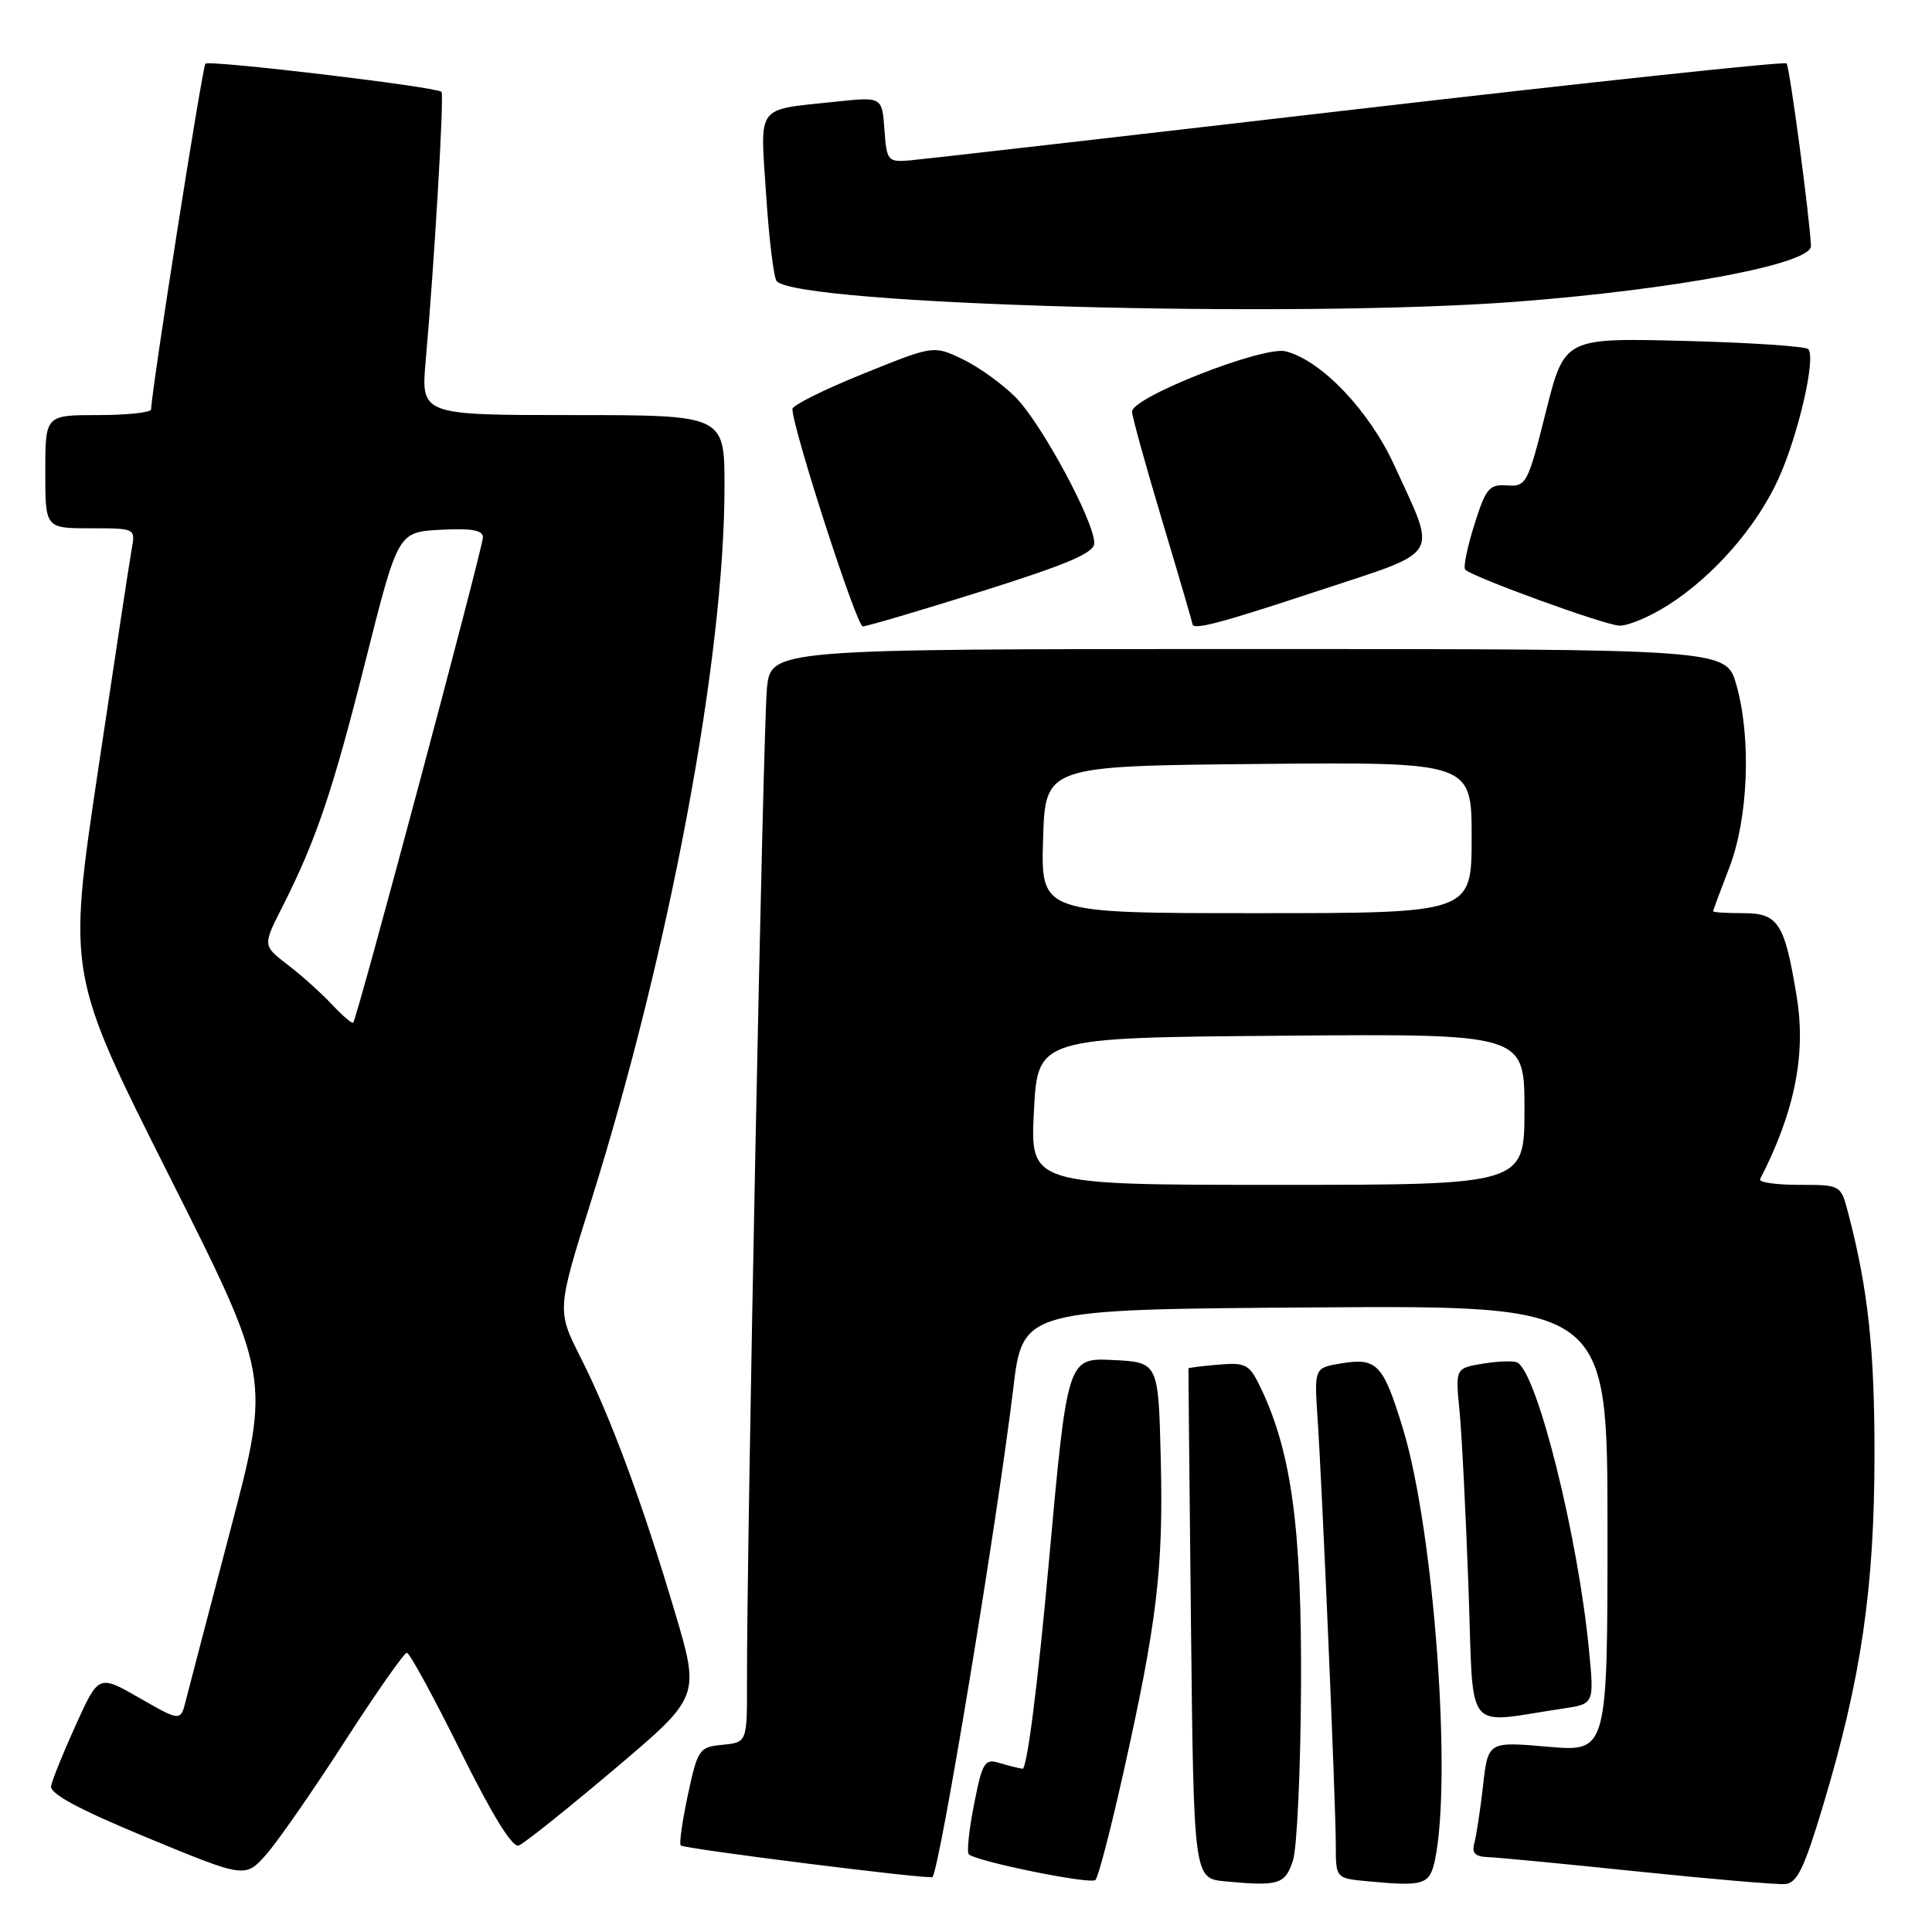 <?xml version="1.0" encoding="UTF-8" standalone="no"?>
<!DOCTYPE svg PUBLIC "-//W3C//DTD SVG 1.1//EN" "http://www.w3.org/Graphics/SVG/1.1/DTD/svg11.dtd" >
<svg xmlns="http://www.w3.org/2000/svg" xmlns:xlink="http://www.w3.org/1999/xlink" version="1.1" viewBox="0 0 256 256">
 <g >
 <path fill="currentColor"
d=" M 148.83 235.00 C 153.30 215.03 154.16 207.88 153.81 193.50 C 153.50 180.50 153.50 180.50 147.46 180.21 C 141.43 179.92 141.43 179.92 138.96 207.21 C 137.50 223.33 136.08 234.44 135.49 234.37 C 134.95 234.29 133.55 233.94 132.38 233.59 C 130.47 233.01 130.16 233.53 129.07 239.07 C 128.40 242.44 128.09 245.42 128.37 245.70 C 129.31 246.64 144.49 249.73 145.15 249.11 C 145.52 248.77 147.17 242.43 148.83 235.00 Z  M 171.33 246.50 C 171.86 244.85 172.34 234.50 172.39 223.50 C 172.50 202.62 171.15 192.51 167.10 184.00 C 165.56 180.76 165.14 180.52 161.48 180.82 C 159.30 181.00 157.50 181.23 157.48 181.32 C 157.46 181.42 157.61 196.66 157.81 215.20 C 158.18 248.89 158.18 248.89 162.34 249.29 C 169.44 249.96 170.30 249.70 171.33 246.50 Z  M 190.13 246.50 C 192.43 235.68 190.00 202.78 185.91 189.35 C 183.30 180.78 182.47 179.89 177.81 180.64 C 174.14 181.24 174.14 181.24 174.58 187.87 C 175.21 197.24 177.00 239.14 177.00 244.45 C 177.00 248.89 177.00 248.89 181.25 249.28 C 188.66 249.98 189.44 249.74 190.13 246.50 Z  M 241.64 239.00 C 246.61 222.39 248.35 210.52 248.38 193.00 C 248.40 178.81 247.54 170.87 244.90 160.75 C 243.92 157.00 243.92 157.00 238.38 157.00 C 235.33 157.00 233.01 156.66 233.22 156.25 C 237.79 147.37 239.33 139.74 238.08 132.11 C 236.49 122.33 235.64 121.00 231.02 121.00 C 228.81 121.00 227.00 120.89 227.00 120.75 C 227.00 120.61 227.96 118.03 229.13 115.00 C 231.66 108.47 232.08 97.80 230.08 90.75 C 228.74 86.00 228.74 86.00 165.44 86.00 C 102.14 86.00 102.14 86.00 101.62 91.25 C 101.12 96.19 98.94 204.97 98.98 222.69 C 99.00 230.87 99.00 230.87 95.76 231.19 C 92.64 231.49 92.46 231.75 91.15 237.82 C 90.41 241.29 89.98 244.31 90.20 244.53 C 90.64 244.98 123.29 249.08 123.56 248.72 C 124.57 247.41 132.12 201.73 134.26 184.00 C 135.52 173.50 135.52 173.50 174.26 173.24 C 213.00 172.98 213.00 172.98 213.00 202.56 C 213.00 232.14 213.00 232.14 205.09 231.45 C 197.17 230.76 197.17 230.76 196.51 236.63 C 196.14 239.86 195.62 243.29 195.35 244.25 C 194.99 245.54 195.47 246.02 197.18 246.08 C 198.46 246.12 207.38 246.98 217.00 247.98 C 226.62 248.98 235.40 249.73 236.50 249.65 C 238.14 249.53 239.06 247.61 241.64 239.00 Z  M 45.68 230.75 C 49.85 224.29 53.55 219.00 53.91 219.00 C 54.27 219.00 57.46 224.86 61.01 232.02 C 65.24 240.55 67.90 244.87 68.74 244.54 C 69.45 244.27 75.14 239.73 81.39 234.44 C 92.76 224.83 92.76 224.83 89.43 213.63 C 85.14 199.18 80.91 187.74 76.94 179.89 C 73.78 173.62 73.78 173.62 78.35 159.06 C 88.78 125.77 96.00 87.09 96.00 64.45 C 96.00 55.00 96.00 55.00 75.88 55.00 C 55.77 55.00 55.77 55.00 56.41 47.75 C 57.55 34.97 58.87 12.54 58.50 12.17 C 57.83 11.50 27.75 7.92 27.22 8.44 C 26.81 8.86 20.12 51.43 20.02 54.25 C 20.01 54.66 16.85 55.00 13.00 55.00 C 6.00 55.00 6.00 55.00 6.00 62.50 C 6.00 70.00 6.00 70.00 11.97 70.00 C 17.95 70.00 17.95 70.00 17.45 72.75 C 17.18 74.26 15.16 87.56 12.96 102.29 C 8.97 129.08 8.97 129.08 22.41 155.79 C 35.84 182.50 35.84 182.50 30.59 202.50 C 27.70 213.50 25.02 223.76 24.63 225.30 C 23.93 228.11 23.93 228.11 18.50 225.00 C 13.07 221.89 13.07 221.89 10.06 228.53 C 8.40 232.18 6.93 235.83 6.77 236.65 C 6.58 237.68 10.38 239.72 19.50 243.50 C 32.50 248.87 32.50 248.87 35.31 245.69 C 36.85 243.93 41.52 237.21 45.68 230.75 Z  M 207.12 226.39 C 211.24 225.78 211.24 225.78 210.55 218.64 C 209.11 203.70 203.77 182.21 201.09 180.56 C 200.66 180.29 198.63 180.35 196.57 180.68 C 192.84 181.29 192.84 181.29 193.39 186.89 C 193.69 189.98 194.23 200.52 194.58 210.32 C 195.30 230.26 193.81 228.36 207.12 226.39 Z  M 130.14 78.33 C 141.58 74.72 145.00 73.26 145.00 71.96 C 145.00 69.06 137.95 56.02 134.55 52.62 C 132.77 50.83 129.59 48.56 127.50 47.57 C 123.69 45.76 123.69 45.76 114.35 49.54 C 109.21 51.61 105.00 53.71 105.00 54.19 C 105.00 56.70 113.51 83.00 114.32 83.00 C 114.85 83.00 121.96 80.90 130.14 78.33 Z  M 174.76 78.26 C 191.22 72.82 190.44 74.11 184.76 61.67 C 181.44 54.41 175.08 47.74 170.35 46.55 C 167.39 45.81 150.00 52.63 150.00 54.54 C 150.00 55.16 151.80 61.66 154.00 69.00 C 156.20 76.34 158.00 82.49 158.00 82.67 C 158.00 83.56 161.59 82.62 174.76 78.26 Z  M 221.05 80.17 C 227.03 76.36 232.72 69.86 235.62 63.52 C 238.27 57.73 240.67 47.33 239.60 46.26 C 239.22 45.88 231.79 45.39 223.10 45.17 C 207.29 44.77 207.29 44.77 204.82 54.63 C 202.44 64.12 202.24 64.49 199.70 64.32 C 197.33 64.15 196.88 64.69 195.35 69.55 C 194.41 72.54 193.87 75.20 194.15 75.48 C 195.15 76.48 212.54 82.80 214.55 82.90 C 215.68 82.96 218.61 81.73 221.05 80.17 Z  M 201.05 39.97 C 222.25 38.33 240.05 34.96 239.96 32.59 C 239.81 28.88 237.13 8.80 236.73 8.40 C 236.46 8.13 210.88 10.86 179.87 14.46 C 148.87 18.06 122.15 21.12 120.50 21.26 C 117.63 21.49 117.49 21.31 117.19 17.16 C 116.88 12.82 116.88 12.82 110.69 13.48 C 100.02 14.62 100.72 13.67 101.52 25.85 C 101.90 31.71 102.53 36.84 102.92 37.26 C 105.82 40.40 171.73 42.22 201.05 39.97 Z  M 137.00 147.25 C 137.50 137.50 137.50 137.50 169.75 137.24 C 202.00 136.97 202.00 136.97 202.00 146.99 C 202.00 157.00 202.00 157.00 169.25 157.00 C 136.50 157.00 136.50 157.00 137.00 147.25 Z  M 138.21 111.25 C 138.50 101.50 138.50 101.50 166.75 101.23 C 195.00 100.97 195.00 100.97 195.00 110.98 C 195.00 121.00 195.00 121.00 166.46 121.00 C 137.93 121.00 137.93 121.00 138.21 111.25 Z  M 44.00 133.11 C 42.62 131.64 40.00 129.28 38.16 127.87 C 34.81 125.30 34.81 125.30 37.37 120.25 C 41.89 111.34 44.08 104.87 48.45 87.50 C 52.74 70.50 52.74 70.50 58.37 70.20 C 62.48 69.98 64.00 70.25 63.99 71.20 C 63.98 72.62 47.30 135.05 46.80 135.51 C 46.64 135.67 45.38 134.59 44.00 133.11 Z "/>
</g>
</svg>
